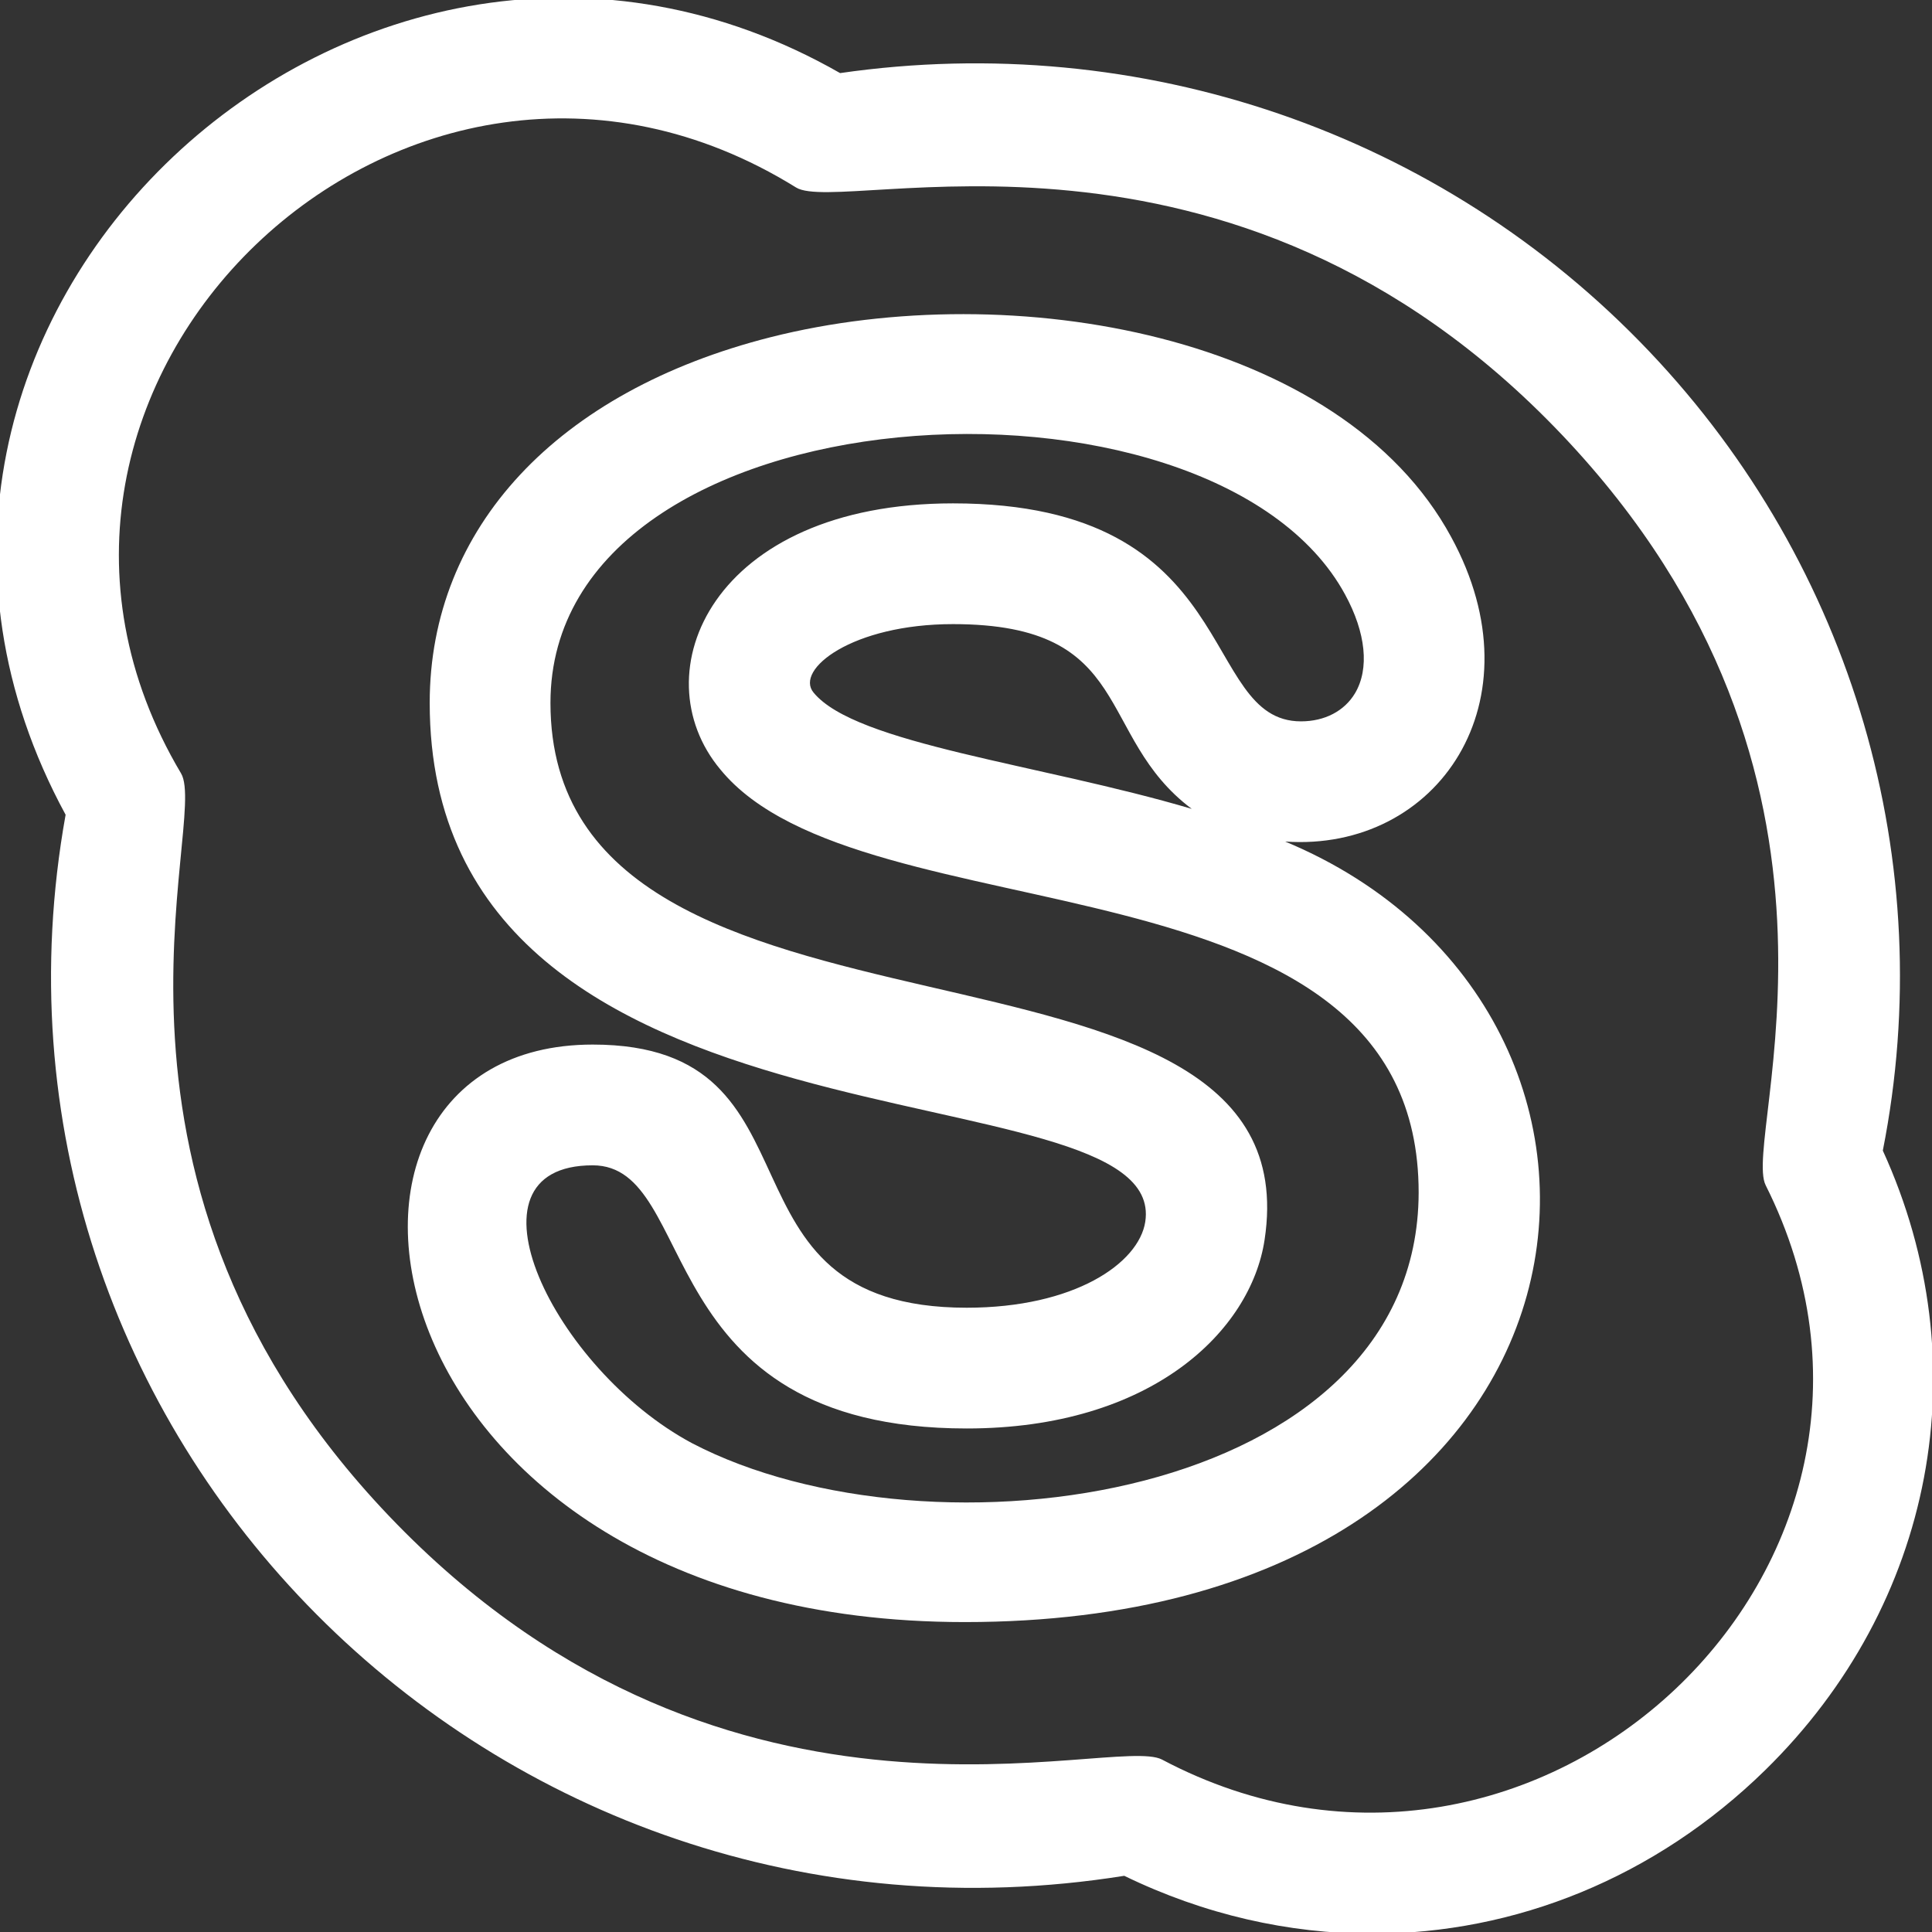 <svg id="regular" enable-background="new 0 0 24 24" height="512" viewBox="0 0 24 24" width="512" xmlns="http://www.w3.org/2000/svg"><rect x="0" y="0" width="24" height="24" fill="#333333" stroke="none"/><path fill="#fff" d="m12.009 16.245c-3.268 0-1.645-3.269-4.646-3.269-4.034 0-2.913 7.174 4.622 7.174 8.239 0 9.052-7.585 3.98-9.696 1.891.131 3.176-1.742 2.062-3.783-1.36-2.513-5.449-3.243-8.455-2.482-2.651.672-4.234 2.37-4.234 4.542 0 5.875 9.193 4.443 8.889 6.446-.08.518-.883 1.068-2.218 1.068zm-5.171-7.514c0-3.953 8.219-4.392 9.872-1.344.258.474.303.92.123 1.224-.132.222-.377.35-.672.35-1.278 0-.703-2.708-4.322-2.708-2.996 0-3.889 2.113-2.89 3.306 1.758 2.15 8.674.914 8.674 5.256-.009 3.844-6.07 4.657-9.026 3.113-1.712-.914-2.951-3.452-1.234-3.452 1.339 0 .68 3.269 4.646 3.269 2.298 0 3.529-1.214 3.7-2.343.654-4.293-8.871-1.885-8.871-6.671zm7.966 1.317c-1.886-.558-4.173-.804-4.698-1.445-.236-.285.481-.85 1.733-.85 2.275 0 1.756 1.388 2.965 2.295z"/><path fill="#fff" d="m13.966 23.302c.994.483 2.043.719 3.08.719 1.775 0 3.515-.694 4.882-2.032 2.106-2.063 2.666-5.058 1.461-7.696.707-3.568-.368-7.261-2.901-9.927-2.582-2.718-6.318-3.997-10.052-3.458-5.946-3.398-12.942 3.099-9.621 9.213-1.378 7.664 5.307 14.432 13.151 13.181zm-4.077-20.973c.58.361 5.383-1.272 9.512 3.07 4.063 4.276 2.228 8.722 2.533 9.325 2.364 4.709-2.85 9.596-7.499 7.134-.605-.319-5.346 1.335-9.507-2.927-4.133-4.234-2.321-8.723-2.679-9.324-2.861-4.813 2.798-10.281 7.64-7.278z"/></svg>